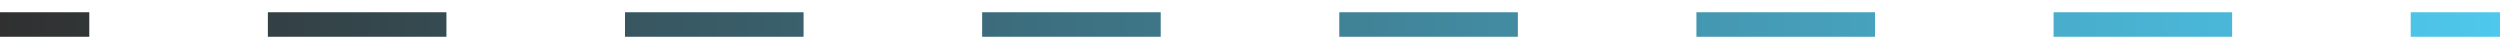 <?xml version="1.0" encoding="UTF-8" standalone="no"?><svg width='102' height='2' viewBox='0 0 102 2' fill='none' xmlns='http://www.w3.org/2000/svg'>
<path d='M0 1L0 1.5L3.643 1.5V1V0.5L0 0.5L0 1ZM10.929 1V1.5L18.214 1.5V1V0.5L10.929 0.5V1ZM25.5 1V1.5L32.786 1.5V1V0.5L25.5 0.5V1ZM40.071 1V1.5L47.357 1.5V1V0.5L40.071 0.5V1ZM54.643 1V1.5L61.929 1.5V1V0.5L54.643 0.5V1ZM69.214 1V1.5L76.5 1.5V1V0.5L69.214 0.5V1ZM83.786 1V1.5L91.071 1.5V1V0.5L83.786 0.5V1ZM98.357 1V1.5L102 1.5V1V0.5L98.357 0.5V1Z' fill='url(#paint0_linear_8419_770)'/>
<defs>
<linearGradient id='paint0_linear_8419_770' x1='0' y1='1.5' x2='102' y2='1.5' gradientUnits='userSpaceOnUse'>
<stop stop-color='#303030'/>
<stop offset='1' stop-color='#4EC8ED'/>
</linearGradient>
</defs>
</svg>
